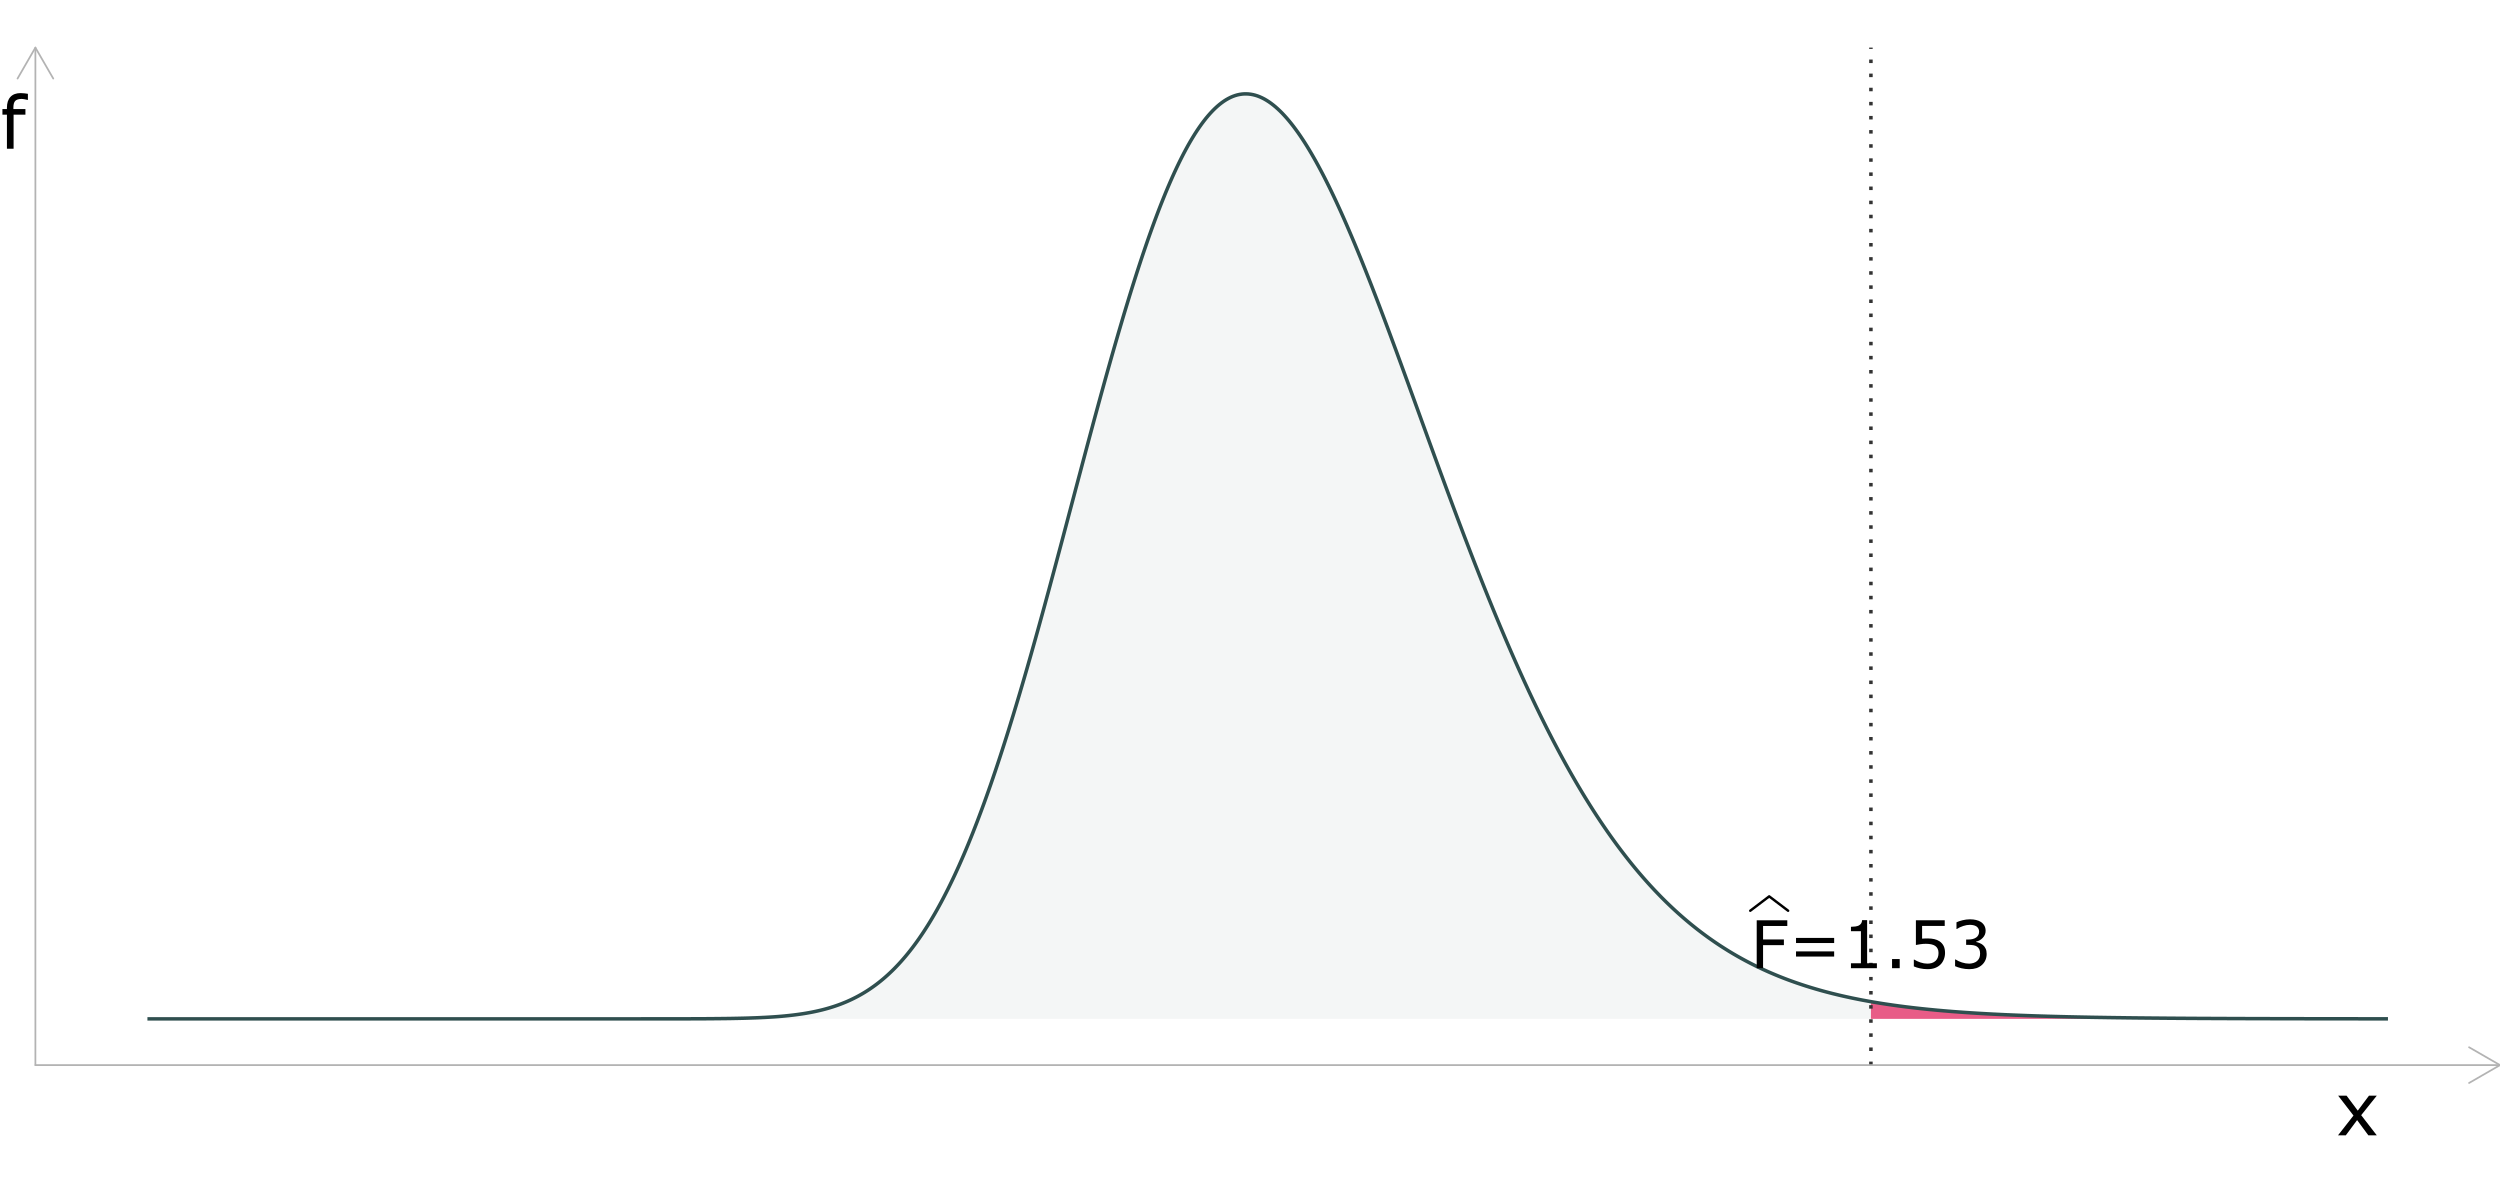 <?xml version="1.0" encoding="UTF-8"?>
<svg xmlns="http://www.w3.org/2000/svg" xmlns:xlink="http://www.w3.org/1999/xlink" width="756pt" height="360pt" viewBox="0 0 756 360" version="1.1">
<defs>
<g>
<symbol overflow="visible" id="glyph0-0">
<path style="stroke:none;" d="M 2.484 0 L 2.484 -14.938 L 17.438 -14.938 L 17.438 0 Z M 3.734 -1.25 L 16.188 -1.25 L 16.188 -13.703 L 3.734 -13.703 Z M 3.734 -1.25 "/>
</symbol>
<symbol overflow="visible" id="glyph0-1">
<path style="stroke:none;" d="M 11.203 -12.766 L 3.875 -12.766 L 3.875 -8.688 L 10.172 -8.688 L 10.172 -6.969 L 3.875 -6.969 L 3.875 0 L 1.953 0 L 1.953 -14.484 L 11.203 -14.484 Z M 11.203 -12.766 "/>
</symbol>
<symbol overflow="visible" id="glyph0-2">
<path style="stroke:none;" d="M 13.922 -7.609 L 2.391 -7.609 L 2.391 -9.156 L 13.922 -9.156 Z M 13.922 -3.516 L 2.391 -3.516 L 2.391 -5.078 L 13.922 -5.078 Z M 13.922 -3.516 "/>
</symbol>
<symbol overflow="visible" id="glyph0-3">
<path style="stroke:none;" d="M 10.547 0 L 2.703 0 L 2.703 -1.484 L 5.719 -1.484 L 5.719 -11.188 L 2.703 -11.188 L 2.703 -12.516 C 3.109 -12.516 3.547 -12.547 4.016 -12.609 C 4.484 -12.68 4.836 -12.781 5.078 -12.906 C 5.379 -13.07 5.613 -13.281 5.781 -13.531 C 5.957 -13.781 6.055 -14.113 6.078 -14.531 L 7.594 -14.531 L 7.594 -1.484 L 10.547 -1.484 Z M 10.547 0 "/>
</symbol>
<symbol overflow="visible" id="glyph0-4">
<path style="stroke:none;" d="M 4.781 0 L 2.469 0 L 2.469 -2.766 L 4.781 -2.766 Z M 4.781 0 "/>
</symbol>
<symbol overflow="visible" id="glyph0-5">
<path style="stroke:none;" d="M 11.25 -4.594 C 11.25 -3.926 11.125 -3.281 10.875 -2.656 C 10.633 -2.039 10.301 -1.523 9.875 -1.109 C 9.406 -0.648 8.848 -0.301 8.203 -0.062 C 7.555 0.176 6.812 0.297 5.969 0.297 C 5.176 0.297 4.41 0.211 3.672 0.047 C 2.941 -0.109 2.32 -0.305 1.812 -0.547 L 1.812 -2.594 L 1.953 -2.594 C 2.484 -2.258 3.102 -1.973 3.812 -1.734 C 4.531 -1.492 5.234 -1.375 5.922 -1.375 C 6.379 -1.375 6.82 -1.438 7.25 -1.562 C 7.688 -1.695 8.078 -1.926 8.422 -2.25 C 8.703 -2.531 8.914 -2.863 9.062 -3.25 C 9.207 -3.645 9.281 -4.098 9.281 -4.609 C 9.281 -5.109 9.191 -5.531 9.016 -5.875 C 8.848 -6.219 8.613 -6.492 8.312 -6.703 C 7.969 -6.953 7.555 -7.125 7.078 -7.219 C 6.598 -7.32 6.055 -7.375 5.453 -7.375 C 4.879 -7.375 4.328 -7.332 3.797 -7.25 C 3.273 -7.176 2.82 -7.098 2.438 -7.016 L 2.438 -14.484 L 11.156 -14.484 L 11.156 -12.781 L 4.312 -12.781 L 4.312 -8.938 C 4.594 -8.957 4.879 -8.973 5.172 -8.984 C 5.461 -8.992 5.719 -9 5.938 -9 C 6.719 -9 7.398 -8.93 7.984 -8.797 C 8.578 -8.672 9.125 -8.441 9.625 -8.109 C 10.145 -7.742 10.547 -7.281 10.828 -6.719 C 11.109 -6.156 11.25 -5.445 11.25 -4.594 Z M 11.25 -4.594 "/>
</symbol>
<symbol overflow="visible" id="glyph0-6">
<path style="stroke:none;" d="M 10.094 -6.969 C 10.406 -6.695 10.66 -6.348 10.859 -5.922 C 11.066 -5.504 11.172 -4.961 11.172 -4.297 C 11.172 -3.629 11.051 -3.02 10.812 -2.469 C 10.57 -1.914 10.234 -1.438 9.797 -1.031 C 9.305 -0.57 8.734 -0.234 8.078 -0.016 C 7.422 0.191 6.703 0.297 5.922 0.297 C 5.109 0.297 4.312 0.203 3.531 0.016 C 2.758 -0.172 2.125 -0.379 1.625 -0.609 L 1.625 -2.641 L 1.766 -2.641 C 2.316 -2.273 2.961 -1.973 3.703 -1.734 C 4.453 -1.492 5.176 -1.375 5.875 -1.375 C 6.281 -1.375 6.711 -1.441 7.172 -1.578 C 7.641 -1.723 8.016 -1.926 8.297 -2.188 C 8.598 -2.469 8.82 -2.781 8.969 -3.125 C 9.113 -3.469 9.188 -3.906 9.188 -4.438 C 9.188 -4.957 9.102 -5.383 8.938 -5.719 C 8.77 -6.062 8.539 -6.332 8.25 -6.531 C 7.957 -6.727 7.602 -6.863 7.188 -6.938 C 6.77 -7.008 6.32 -7.047 5.844 -7.047 L 4.969 -7.047 L 4.969 -8.672 L 5.656 -8.672 C 6.633 -8.672 7.414 -8.875 8 -9.281 C 8.594 -9.695 8.891 -10.301 8.891 -11.094 C 8.891 -11.438 8.812 -11.738 8.656 -12 C 8.508 -12.27 8.305 -12.488 8.047 -12.656 C 7.766 -12.82 7.461 -12.938 7.141 -13 C 6.828 -13.07 6.469 -13.109 6.062 -13.109 C 5.445 -13.109 4.789 -12.992 4.094 -12.766 C 3.406 -12.547 2.754 -12.238 2.141 -11.844 L 2.047 -11.844 L 2.047 -13.875 C 2.504 -14.102 3.113 -14.312 3.875 -14.5 C 4.645 -14.688 5.395 -14.781 6.125 -14.781 C 6.82 -14.781 7.441 -14.711 7.984 -14.578 C 8.523 -14.453 9.016 -14.25 9.453 -13.969 C 9.91 -13.656 10.258 -13.273 10.5 -12.828 C 10.738 -12.391 10.859 -11.879 10.859 -11.297 C 10.859 -10.492 10.57 -9.789 10 -9.188 C 9.438 -8.582 8.77 -8.203 8 -8.047 L 8 -7.922 C 8.312 -7.867 8.664 -7.758 9.062 -7.594 C 9.469 -7.426 9.812 -7.219 10.094 -6.969 Z M 10.094 -6.969 "/>
</symbol>
<symbol overflow="visible" id="glyph1-0">
<path style="stroke:none;" d="M 2.75 0 L 2.75 -16.5 L 19.25 -16.5 L 19.25 0 Z M 4.125 -1.375 L 17.875 -1.375 L 17.875 -15.125 L 4.125 -15.125 Z M 4.125 -1.375 "/>
</symbol>
<symbol overflow="visible" id="glyph1-1">
<path style="stroke:none;" d="M 12.375 0 L 9.828 0 L 6.422 -4.609 L 3 0 L 0.641 0 L 5.328 -5.984 L 0.688 -12 L 3.234 -12 L 6.625 -7.469 L 10.016 -12 L 12.375 -12 L 7.656 -6.094 Z M 12.375 0 "/>
</symbol>
<symbol overflow="visible" id="glyph1-2">
<path style="stroke:none;" d="M 8.438 -14.766 L 8.344 -14.766 C 8.113 -14.828 7.816 -14.891 7.453 -14.953 C 7.098 -15.023 6.785 -15.062 6.516 -15.062 C 5.648 -15.062 5.02 -14.867 4.625 -14.484 C 4.238 -14.098 4.047 -13.406 4.047 -12.406 L 4.047 -12 L 7.688 -12 L 7.688 -10.297 L 4.109 -10.297 L 4.109 0 L 2.094 0 L 2.094 -10.297 L 0.734 -10.297 L 0.734 -12 L 2.094 -12 L 2.094 -12.391 C 2.094 -13.816 2.445 -14.91 3.156 -15.672 C 3.863 -16.441 4.891 -16.828 6.234 -16.828 C 6.68 -16.828 7.086 -16.801 7.453 -16.75 C 7.816 -16.707 8.145 -16.66 8.438 -16.609 Z M 8.438 -14.766 "/>
</symbol>
</g>
<clipPath id="clip1">
  <path d="M 565 14.398 L 567 14.398 L 567 322.09 L 565 322.09 Z M 565 14.398 "/>
</clipPath>
</defs>
<g id="surface114">
<rect x="0" y="0" width="756" height="360" style="fill:rgb(100%,100%,100%);fill-opacity:1;stroke:none;"/>
<path style=" stroke:none;fill-rule:nonzero;fill:rgb(18.431%,30.98%,30.98%);fill-opacity:0.051;" d="M 44.582 308.105 L 193.641 308.105 L 200.414 308.102 L 207.191 308.09 L 213.969 308.062 L 220.742 307.988 L 227.52 307.824 L 234.293 307.477 L 241.07 306.801 L 247.844 305.57 L 254.621 303.48 L 261.395 300.133 L 268.172 295.074 L 274.945 287.82 L 281.723 277.93 L 288.496 265.059 L 295.273 249.043 L 302.047 229.953 L 308.824 208.129 L 315.598 184.176 L 322.375 158.926 L 329.148 133.395 L 335.926 108.68 L 342.699 85.875 L 349.477 65.977 L 356.25 49.809 L 363.027 37.973 L 369.801 30.805 L 376.578 28.387 L 383.352 30.551 L 390.129 36.934 L 396.902 47.008 L 403.68 60.137 L 410.453 75.641 L 417.23 92.82 L 424.004 111.016 L 430.781 129.629 L 437.555 148.137 L 444.332 166.109 L 451.105 183.219 L 457.883 199.211 L 464.656 213.934 L 471.434 227.293 L 478.207 239.266 L 484.984 249.871 L 491.758 259.164 L 498.535 267.23 L 505.309 274.168 L 512.086 280.082 L 518.859 285.09 L 525.637 289.297 L 532.41 292.805 L 539.188 295.719 L 545.961 298.117 L 552.738 300.082 L 559.512 301.688 L 566.289 302.988 L 573.062 304.039 L 579.84 304.887 L 586.613 305.562 L 593.391 306.105 L 600.164 306.535 L 606.941 306.875 L 613.715 307.145 L 620.492 307.355 L 627.266 307.523 L 634.043 307.652 L 640.816 307.754 L 647.594 307.836 L 654.367 307.895 L 661.145 307.945 L 667.918 307.98 L 674.695 308.008 L 681.469 308.031 L 688.246 308.051 L 695.02 308.062 L 701.797 308.07 L 708.57 308.078 L 715.348 308.086 L 722.121 308.09 L 722.121 308.105 Z M 44.582 308.105 "/>
<path style=" stroke:none;fill-rule:nonzero;fill:rgb(90.196%,25.49%,45.098%);fill-opacity:0.851;" d="M 565.766 302.898 L 567.332 303.164 L 568.895 303.422 L 570.457 303.664 L 572.02 303.895 L 573.586 304.113 L 575.148 304.32 L 576.711 304.52 L 578.277 304.707 L 579.84 304.887 L 581.402 305.055 L 582.965 305.219 L 584.531 305.371 L 586.094 305.516 L 587.656 305.656 L 589.219 305.785 L 590.785 305.91 L 592.348 306.027 L 593.91 306.141 L 595.477 306.246 L 597.039 306.348 L 598.602 306.445 L 600.164 306.535 L 601.73 306.621 L 603.293 306.703 L 606.418 306.852 L 607.984 306.922 L 611.109 307.047 L 612.676 307.105 L 614.238 307.164 L 617.363 307.266 L 618.93 307.312 L 622.055 307.398 L 623.617 307.438 L 625.184 307.477 L 626.746 307.512 L 628.309 307.543 L 629.875 307.578 L 631.438 307.605 L 633 307.637 L 634.562 307.66 L 636.129 307.688 L 639.254 307.734 L 640.816 307.754 L 642.383 307.773 L 645.508 307.812 L 647.07 307.828 L 648.637 307.844 L 651.762 307.875 L 653.328 307.887 L 658.016 307.922 L 659.582 307.934 L 661.145 307.945 L 664.27 307.961 L 665.836 307.969 L 667.398 307.98 L 668.961 307.984 L 670.527 307.992 L 672.09 308 L 673.652 308.004 L 675.215 308.012 L 676.781 308.016 L 678.344 308.023 L 681.469 308.031 L 683.035 308.035 L 686.16 308.043 L 687.727 308.047 L 692.414 308.059 L 693.98 308.059 L 697.105 308.066 L 698.668 308.066 L 700.234 308.07 L 701.797 308.07 L 703.359 308.074 L 704.922 308.074 L 706.488 308.078 L 708.051 308.078 L 709.613 308.082 L 712.742 308.082 L 714.305 308.086 L 717.434 308.086 L 718.996 308.09 L 722.121 308.09 L 722.121 308.105 L 565.766 308.105 Z M 565.766 302.898 "/>
<path style="fill:none;stroke-width:1.067;stroke-linecap:butt;stroke-linejoin:round;stroke:rgb(18.431%,30.98%,30.98%);stroke-opacity:1;stroke-miterlimit:10;" d="M 44.582 308.105 L 193.789 308.105 L 194.469 308.102 L 201.25 308.102 L 201.93 308.098 L 203.965 308.098 L 204.641 308.094 L 205.996 308.094 L 206.676 308.09 L 207.355 308.09 L 208.031 308.086 L 208.711 308.086 L 209.391 308.082 L 210.066 308.082 L 210.746 308.078 L 211.422 308.074 L 212.102 308.07 L 212.781 308.07 L 213.457 308.066 L 214.137 308.059 L 214.816 308.055 L 215.492 308.051 L 216.172 308.043 L 216.848 308.039 L 218.207 308.023 L 218.883 308.016 L 219.562 308.008 L 220.242 307.996 L 220.918 307.988 L 221.598 307.977 L 222.273 307.961 L 222.953 307.949 L 223.633 307.934 L 224.309 307.918 L 224.988 307.902 L 225.668 307.883 L 226.344 307.863 L 227.023 307.84 L 227.699 307.816 L 228.379 307.793 L 229.059 307.766 L 229.734 307.738 L 230.414 307.703 L 231.094 307.672 L 231.77 307.637 L 232.449 307.598 L 233.125 307.555 L 233.805 307.512 L 234.484 307.465 L 235.16 307.414 L 235.84 307.359 L 236.52 307.301 L 237.195 307.238 L 237.875 307.172 L 238.551 307.102 L 239.23 307.027 L 239.91 306.949 L 240.586 306.863 L 241.266 306.773 L 241.945 306.676 L 242.621 306.578 L 243.301 306.469 L 243.977 306.355 L 244.656 306.234 L 245.336 306.109 L 246.012 305.973 L 246.691 305.832 L 247.367 305.68 L 248.047 305.523 L 248.727 305.355 L 249.402 305.18 L 250.082 304.992 L 250.762 304.797 L 251.438 304.59 L 252.117 304.375 L 252.793 304.148 L 253.473 303.91 L 254.152 303.66 L 254.828 303.395 L 255.508 303.121 L 256.188 302.832 L 256.863 302.531 L 257.543 302.215 L 258.219 301.883 L 258.898 301.539 L 259.578 301.18 L 260.254 300.801 L 260.934 300.41 L 261.613 300 L 262.289 299.574 L 262.969 299.129 L 263.645 298.664 L 264.324 298.184 L 265.004 297.684 L 265.68 297.164 L 266.359 296.621 L 267.039 296.059 L 267.715 295.477 L 268.395 294.871 L 269.07 294.246 L 269.75 293.598 L 270.43 292.926 L 271.105 292.227 L 271.785 291.508 L 272.465 290.762 L 273.141 289.992 L 273.82 289.199 L 274.496 288.379 L 275.176 287.531 L 275.855 286.656 L 276.531 285.758 L 277.211 284.828 L 277.891 283.871 L 278.566 282.887 L 279.246 281.875 L 279.922 280.832 L 280.602 279.762 L 281.281 278.66 L 281.957 277.531 L 282.637 276.371 L 283.316 275.18 L 283.992 273.957 L 284.672 272.703 L 285.348 271.422 L 286.027 270.105 L 286.707 268.762 L 287.383 267.383 L 288.062 265.977 L 288.742 264.535 L 289.418 263.062 L 290.098 261.559 L 290.773 260.023 L 291.453 258.457 L 292.133 256.855 L 292.809 255.227 L 293.488 253.562 L 294.168 251.871 L 294.844 250.145 L 295.523 248.391 L 296.199 246.602 L 296.879 244.785 L 297.559 242.938 L 298.234 241.059 L 298.914 239.148 L 299.594 237.211 L 300.27 235.242 L 300.949 233.246 L 301.625 231.223 L 302.305 229.172 L 302.984 227.09 L 303.66 224.984 L 304.34 222.852 L 305.02 220.691 L 305.695 218.508 L 306.375 216.301 L 307.051 214.066 L 307.73 211.812 L 308.41 209.531 L 309.086 207.23 L 309.766 204.906 L 310.445 202.566 L 311.121 200.203 L 311.801 197.82 L 312.477 195.422 L 313.156 193.004 L 313.836 190.57 L 314.512 188.121 L 315.191 185.66 L 315.871 183.184 L 316.547 180.691 L 317.227 178.191 L 317.902 175.68 L 318.582 173.156 L 319.262 170.625 L 319.938 168.086 L 320.617 165.543 L 321.297 162.992 L 321.973 160.434 L 322.652 157.875 L 323.328 155.312 L 324.688 150.188 L 325.363 147.625 L 326.723 142.508 L 327.398 139.953 L 328.078 137.406 L 328.754 134.863 L 329.434 132.332 L 330.113 129.805 L 330.789 127.289 L 331.469 124.785 L 332.148 122.293 L 332.824 119.812 L 333.504 117.348 L 334.18 114.898 L 334.859 112.465 L 335.539 110.047 L 336.215 107.652 L 336.895 105.273 L 337.574 102.918 L 338.25 100.582 L 338.93 98.27 L 339.605 95.98 L 340.285 93.715 L 340.965 91.48 L 341.641 89.266 L 342.32 87.086 L 343 84.93 L 343.676 82.805 L 344.355 80.711 L 345.031 78.648 L 345.711 76.617 L 346.391 74.621 L 347.066 72.656 L 347.746 70.73 L 348.426 68.836 L 349.102 66.98 L 349.781 65.164 L 350.457 63.383 L 351.137 61.641 L 351.816 59.938 L 352.492 58.273 L 353.172 56.652 L 353.852 55.07 L 354.527 53.531 L 355.207 52.031 L 355.883 50.578 L 356.562 49.168 L 357.242 47.801 L 357.918 46.477 L 358.598 45.199 L 359.273 43.965 L 359.953 42.777 L 360.633 41.633 L 361.309 40.539 L 361.988 39.488 L 362.668 38.484 L 363.344 37.531 L 364.023 36.621 L 364.699 35.758 L 365.379 34.945 L 366.059 34.18 L 366.734 33.461 L 367.414 32.789 L 368.094 32.164 L 368.77 31.59 L 369.449 31.062 L 370.125 30.582 L 370.805 30.148 L 371.484 29.766 L 372.16 29.426 L 372.84 29.137 L 373.52 28.895 L 374.195 28.699 L 374.875 28.551 L 375.551 28.449 L 376.23 28.395 L 376.91 28.387 L 377.586 28.426 L 378.266 28.508 L 378.945 28.637 L 379.621 28.809 L 380.301 29.027 L 380.977 29.289 L 381.656 29.598 L 382.336 29.945 L 383.012 30.34 L 383.691 30.773 L 384.371 31.254 L 385.047 31.773 L 385.727 32.332 L 386.402 32.934 L 387.082 33.574 L 387.762 34.254 L 388.438 34.977 L 389.117 35.734 L 389.797 36.531 L 390.473 37.363 L 391.152 38.234 L 391.828 39.141 L 392.508 40.082 L 393.188 41.062 L 393.863 42.07 L 394.543 43.117 L 395.223 44.195 L 395.898 45.305 L 396.578 46.449 L 397.254 47.621 L 397.934 48.824 L 398.613 50.059 L 399.289 51.32 L 399.969 52.609 L 400.648 53.926 L 401.324 55.273 L 402.004 56.645 L 402.68 58.039 L 403.359 59.461 L 404.039 60.906 L 404.715 62.375 L 405.395 63.867 L 406.074 65.379 L 406.75 66.914 L 407.43 68.473 L 408.105 70.047 L 408.785 71.641 L 409.465 73.254 L 410.141 74.883 L 410.82 76.531 L 411.5 78.195 L 412.176 79.875 L 412.855 81.57 L 413.531 83.281 L 414.211 85.004 L 414.891 86.738 L 415.566 88.488 L 416.246 90.25 L 416.926 92.02 L 417.602 93.801 L 418.281 95.594 L 418.957 97.395 L 419.637 99.203 L 420.316 101.02 L 420.992 102.844 L 421.672 104.676 L 422.352 106.512 L 423.027 108.355 L 423.707 110.203 L 424.383 112.055 L 425.062 113.91 L 425.742 115.77 L 426.418 117.633 L 427.777 121.359 L 428.453 123.227 L 429.133 125.094 L 429.809 126.961 L 430.488 128.828 L 431.168 130.691 L 431.844 132.559 L 432.523 134.418 L 433.203 136.281 L 433.879 138.137 L 434.559 139.992 L 435.234 141.84 L 435.914 143.688 L 436.594 145.531 L 437.27 147.367 L 437.949 149.199 L 438.629 151.023 L 439.305 152.844 L 439.984 154.66 L 440.66 156.465 L 441.34 158.266 L 442.02 160.059 L 442.695 161.844 L 443.375 163.621 L 444.055 165.387 L 444.73 167.148 L 445.41 168.898 L 446.086 170.641 L 446.766 172.371 L 447.445 174.094 L 448.121 175.809 L 448.801 177.512 L 449.48 179.203 L 450.156 180.883 L 450.836 182.551 L 451.512 184.211 L 452.191 185.859 L 452.871 187.496 L 453.547 189.121 L 454.227 190.73 L 454.906 192.332 L 455.582 193.922 L 456.262 195.496 L 456.938 197.059 L 457.617 198.609 L 458.297 200.148 L 458.973 201.672 L 459.652 203.184 L 460.332 204.684 L 461.008 206.172 L 461.688 207.641 L 462.363 209.102 L 463.043 210.547 L 463.723 211.98 L 464.398 213.398 L 465.078 214.801 L 465.758 216.195 L 466.434 217.57 L 467.113 218.934 L 467.789 220.285 L 468.469 221.621 L 469.148 222.941 L 469.824 224.25 L 470.504 225.543 L 471.18 226.824 L 471.859 228.09 L 472.539 229.344 L 473.215 230.582 L 473.895 231.805 L 474.574 233.016 L 475.25 234.211 L 475.93 235.395 L 476.605 236.562 L 477.285 237.719 L 477.965 238.859 L 478.641 239.988 L 479.32 241.102 L 480 242.199 L 480.676 243.285 L 481.355 244.359 L 482.031 245.418 L 482.711 246.465 L 483.391 247.496 L 484.066 248.516 L 484.746 249.523 L 485.426 250.516 L 486.102 251.496 L 486.781 252.461 L 487.457 253.414 L 488.137 254.355 L 488.816 255.285 L 489.492 256.199 L 490.172 257.102 L 490.852 257.992 L 491.527 258.867 L 492.207 259.734 L 492.883 260.586 L 493.562 261.43 L 494.242 262.258 L 494.918 263.074 L 495.598 263.879 L 496.277 264.672 L 496.953 265.453 L 497.633 266.223 L 498.309 266.98 L 498.988 267.73 L 499.668 268.465 L 500.344 269.191 L 501.023 269.902 L 501.703 270.605 L 502.379 271.301 L 503.059 271.98 L 503.734 272.652 L 504.414 273.312 L 505.094 273.961 L 505.77 274.602 L 506.449 275.23 L 507.129 275.852 L 507.805 276.461 L 508.484 277.059 L 509.16 277.648 L 509.84 278.23 L 510.52 278.801 L 511.195 279.363 L 511.875 279.914 L 512.555 280.457 L 513.23 280.992 L 513.91 281.516 L 514.586 282.031 L 515.266 282.539 L 515.945 283.039 L 516.621 283.531 L 517.301 284.012 L 517.98 284.484 L 518.656 284.953 L 519.336 285.41 L 520.012 285.859 L 520.691 286.301 L 521.371 286.734 L 522.047 287.16 L 522.727 287.582 L 523.406 287.992 L 524.082 288.398 L 524.762 288.793 L 525.438 289.184 L 526.117 289.566 L 526.797 289.945 L 527.473 290.312 L 528.152 290.676 L 528.832 291.031 L 529.508 291.383 L 530.188 291.723 L 530.863 292.062 L 531.543 292.391 L 532.223 292.715 L 532.898 293.035 L 533.578 293.348 L 534.258 293.656 L 534.934 293.957 L 535.613 294.25 L 536.289 294.539 L 536.969 294.824 L 537.648 295.105 L 538.324 295.379 L 539.684 295.91 L 540.359 296.168 L 541.039 296.422 L 541.715 296.668 L 543.074 297.152 L 543.75 297.383 L 544.43 297.613 L 545.109 297.84 L 545.785 298.059 L 546.465 298.277 L 547.141 298.488 L 547.82 298.695 L 548.5 298.898 L 549.176 299.098 L 550.535 299.488 L 551.211 299.676 L 551.891 299.859 L 552.566 300.039 L 553.926 300.391 L 554.602 300.559 L 555.961 300.887 L 556.637 301.047 L 557.316 301.203 L 557.992 301.355 L 559.352 301.652 L 560.027 301.797 L 560.707 301.938 L 561.387 302.074 L 562.062 302.211 L 562.742 302.344 L 563.418 302.473 L 564.777 302.723 L 565.453 302.844 L 566.812 303.078 L 567.488 303.191 L 568.168 303.305 L 568.844 303.414 L 570.203 303.625 L 570.879 303.727 L 571.559 303.824 L 572.238 303.926 L 572.914 304.02 L 573.594 304.113 L 574.27 304.207 L 574.949 304.293 L 575.629 304.383 L 576.305 304.469 L 577.664 304.633 L 578.34 304.715 L 579.02 304.793 L 579.695 304.871 L 581.055 305.02 L 581.73 305.09 L 582.41 305.16 L 583.086 305.23 L 584.445 305.363 L 585.121 305.426 L 585.801 305.492 L 586.48 305.551 L 587.156 305.613 L 587.836 305.672 L 588.512 305.727 L 589.191 305.785 L 589.871 305.84 L 590.547 305.895 L 591.906 305.996 L 592.582 306.047 L 593.262 306.094 L 593.938 306.145 L 594.617 306.191 L 595.297 306.234 L 595.973 306.281 L 597.332 306.367 L 598.008 306.41 L 598.688 306.449 L 599.363 306.488 L 600.723 306.566 L 601.398 306.602 L 602.078 306.641 L 602.758 306.676 L 603.434 306.707 L 604.113 306.742 L 604.789 306.777 L 606.148 306.84 L 606.824 306.871 L 607.504 306.898 L 608.184 306.93 L 608.859 306.957 L 609.539 306.984 L 610.215 307.012 L 611.574 307.066 L 612.25 307.09 L 612.93 307.117 L 613.609 307.141 L 614.285 307.164 L 614.965 307.188 L 615.641 307.211 L 616.32 307.23 L 617 307.254 L 617.676 307.273 L 618.355 307.293 L 619.035 307.316 L 619.711 307.336 L 620.391 307.352 L 621.066 307.371 L 621.746 307.391 L 622.426 307.406 L 623.102 307.426 L 624.461 307.457 L 625.137 307.477 L 625.816 307.492 L 626.492 307.504 L 627.852 307.535 L 628.527 307.551 L 629.207 307.562 L 629.887 307.578 L 630.562 307.59 L 631.242 307.602 L 631.918 307.617 L 633.277 307.641 L 633.953 307.652 L 635.312 307.676 L 635.988 307.684 L 636.668 307.695 L 637.344 307.707 L 638.023 307.715 L 638.703 307.727 L 639.379 307.734 L 640.059 307.746 L 640.738 307.754 L 641.414 307.762 L 642.094 307.77 L 642.77 307.781 L 644.129 307.797 L 644.805 307.805 L 646.164 307.82 L 646.84 307.828 L 647.52 307.832 L 648.195 307.84 L 649.555 307.855 L 650.23 307.859 L 650.91 307.867 L 651.59 307.871 L 652.266 307.879 L 652.945 307.883 L 653.621 307.891 L 654.301 307.895 L 654.98 307.902 L 655.656 307.906 L 656.336 307.91 L 657.016 307.918 L 657.691 307.922 L 658.371 307.926 L 659.047 307.93 L 660.406 307.938 L 661.082 307.945 L 662.441 307.953 L 663.117 307.957 L 663.797 307.961 L 664.473 307.965 L 665.152 307.969 L 665.832 307.969 L 666.508 307.973 L 667.867 307.98 L 668.543 307.984 L 669.223 307.988 L 669.898 307.988 L 671.258 307.996 L 671.934 308 L 672.613 308 L 673.293 308.004 L 673.969 308.008 L 674.648 308.008 L 675.324 308.012 L 676.004 308.016 L 676.684 308.016 L 677.359 308.02 L 678.039 308.02 L 678.719 308.023 L 679.395 308.027 L 680.074 308.027 L 680.75 308.031 L 681.43 308.031 L 682.109 308.035 L 682.785 308.035 L 683.465 308.039 L 684.82 308.039 L 685.5 308.043 L 686.176 308.043 L 686.855 308.047 L 687.535 308.047 L 688.211 308.051 L 689.57 308.051 L 690.246 308.055 L 691.602 308.055 L 692.281 308.059 L 693.637 308.059 L 694.316 308.062 L 696.352 308.062 L 697.027 308.066 L 698.387 308.066 L 699.062 308.07 L 701.777 308.07 L 702.453 308.074 L 704.488 308.074 L 705.168 308.078 L 708.559 308.078 L 709.238 308.082 L 712.629 308.082 L 713.305 308.086 L 718.055 308.086 L 718.73 308.09 L 722.121 308.09 "/>
<g clip-path="url(#clip1)" clip-rule="nonzero">
<path style="fill:none;stroke-width:1.067;stroke-linecap:butt;stroke-linejoin:round;stroke:rgb(20%,20%,20%);stroke-opacity:1;stroke-dasharray:1.067,3.201;stroke-miterlimit:10;" d="M 565.766 322.09 L 565.766 14.398 "/>
</g>
<g style="fill:rgb(0%,0%,0%);fill-opacity:1;">
  <use xlink:href="#glyph0-1" x="529.277" y="292.781"/>
</g>
<path style="fill:none;stroke-width:0.75;stroke-linecap:round;stroke-linejoin:round;stroke:rgb(0%,0%,0%);stroke-opacity:1;stroke-miterlimit:10;" d="M 529.277 275.406 L 535.004 271.062 L 540.727 275.406 "/>
<g style="fill:rgb(0%,0%,0%);fill-opacity:1;">
  <use xlink:href="#glyph0-2" x="540.727" y="292.781"/>
  <use xlink:href="#glyph0-3" x="557.026" y="292.781"/>
</g>
<g style="fill:rgb(0%,0%,0%);fill-opacity:1;">
  <use xlink:href="#glyph0-4" x="569.688" y="292.781"/>
</g>
<g style="fill:rgb(0%,0%,0%);fill-opacity:1;">
  <use xlink:href="#glyph0-5" x="576.93" y="292.781"/>
  <use xlink:href="#glyph0-6" x="589.592" y="292.781"/>
</g>
<path style="fill:none;stroke-width:0.533;stroke-linecap:round;stroke-linejoin:round;stroke:rgb(70.196%,70.196%,70.196%);stroke-opacity:1;stroke-miterlimit:10;" d="M 10.703 322.09 L 10.703 14.398 "/>
<path style="fill:none;stroke-width:0.533;stroke-linecap:round;stroke-linejoin:round;stroke:rgb(70.196%,70.196%,70.196%);stroke-opacity:1;stroke-miterlimit:10;" d="M 16.105 23.754 L 10.703 14.398 L 5.305 23.754 "/>
<path style="fill:none;stroke-width:0.533;stroke-linecap:round;stroke-linejoin:round;stroke:rgb(70.196%,70.196%,70.196%);stroke-opacity:1;stroke-miterlimit:10;" d="M 10.703 322.09 L 756 322.09 "/>
<path style="fill:none;stroke-width:0.533;stroke-linecap:round;stroke-linejoin:round;stroke:rgb(70.196%,70.196%,70.196%);stroke-opacity:1;stroke-miterlimit:10;" d="M 746.648 327.492 L 756 322.09 L 746.648 316.691 "/>
<g style="fill:rgb(0%,0%,0%);fill-opacity:1;">
  <use xlink:href="#glyph1-1" x="706.367" y="343.328"/>
</g>
<g style="fill:rgb(0%,0%,0%);fill-opacity:1;">
  <use xlink:href="#glyph1-2" x="0" y="44.98"/>
</g>
</g>
</svg>
